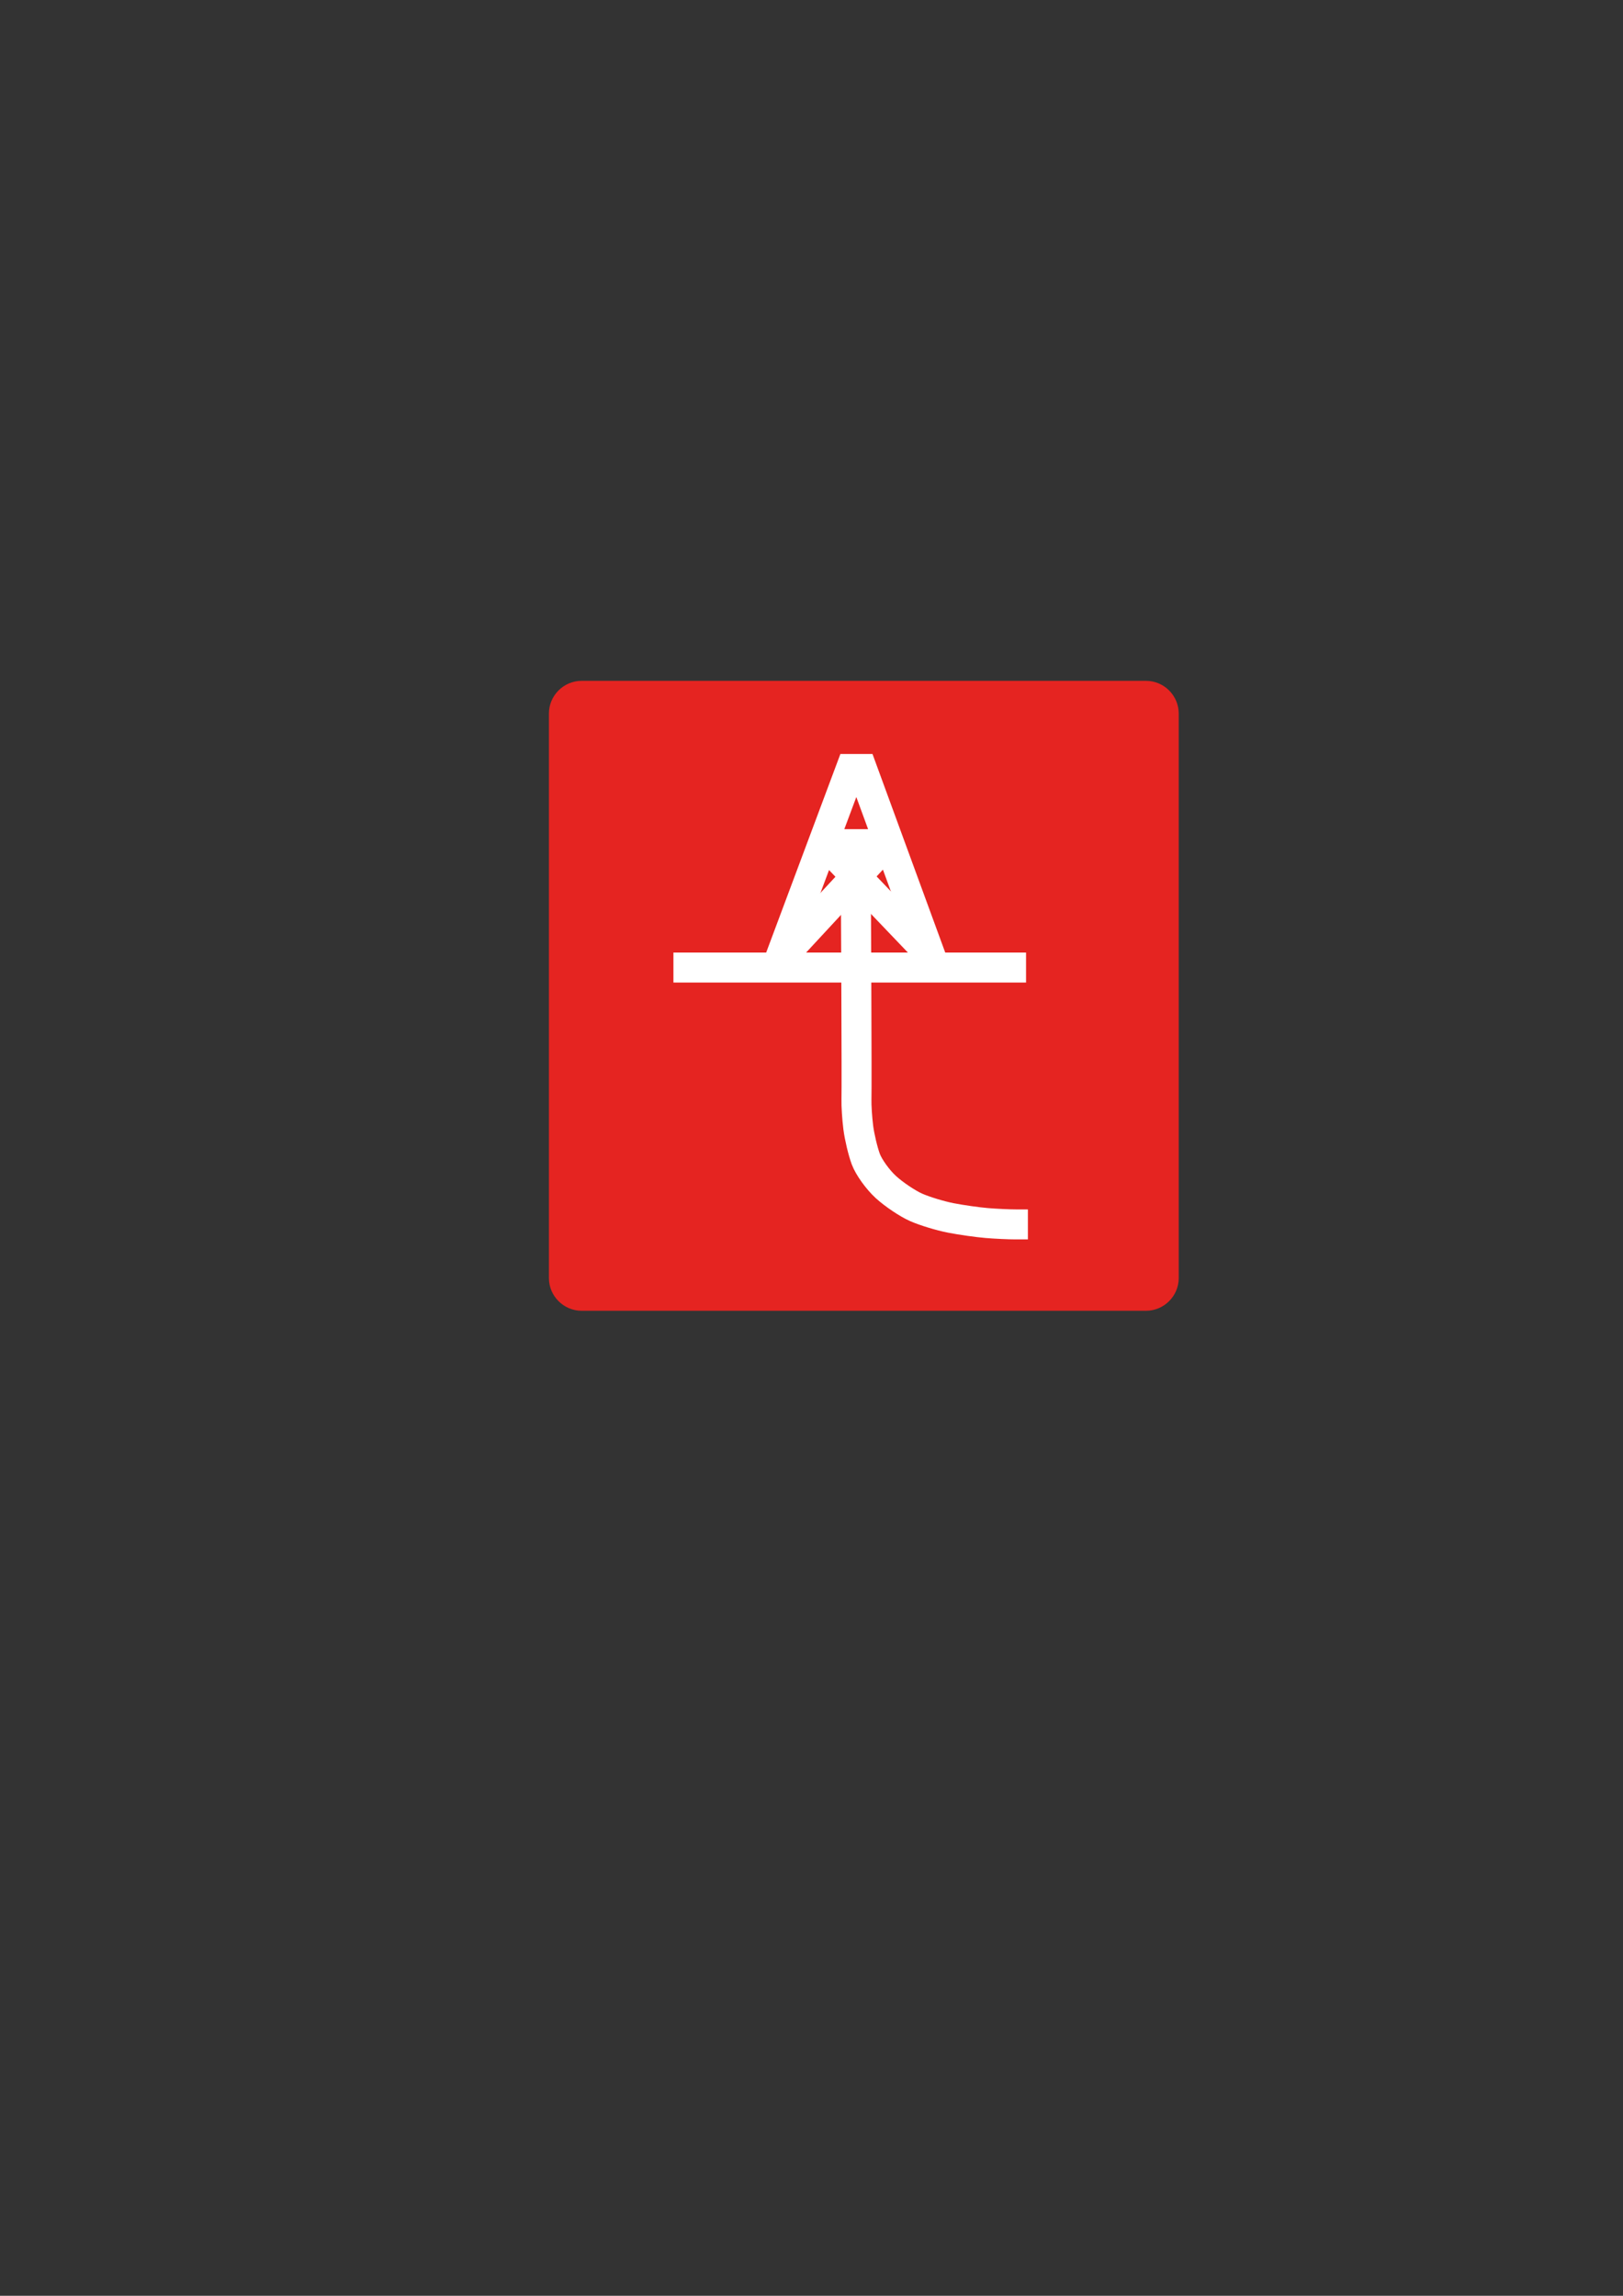 <?xml version="1.0" encoding="utf-8"?>
<!-- Generator: Adobe Illustrator 24.0.2, SVG Export Plug-In . SVG Version: 6.00 Build 0)  -->
<svg version="1.0" id="Ebene_1" xmlns="http://www.w3.org/2000/svg" xmlns:xlink="http://www.w3.org/1999/xlink" x="0px" y="0px"
	 viewBox="0 0 595.28 841.89" style="enable-background:new 0 0 595.28 841.89;" xml:space="preserve">
<rect x="0" y="0" width="595.28" height="841.89" fill="#333333" stroke="none"/>
<style type="text/css">
	.st0{fill:#E52421;}
	.st1{fill:none;stroke:#FFFFFF;stroke-width:11;stroke-linejoin:round;stroke-miterlimit:10;}
	.st2{fill:none;stroke:#FFFFFF;stroke-width:11;stroke-miterlimit:10;}
	.st3{fill:none;stroke:#FFFFFF;stroke-width:11;stroke-linejoin:bevel;stroke-miterlimit:10;}
</style>
<path class="st0" d="M420.33,480.67h-207c-6.6,0-12-5.4-12-12v-207c0-6.6,5.4-12,12-12h207c6.6,0,12,5.4,12,12v207
	C432.33,475.27,426.93,480.67,420.33,480.67z"/>
<line class="st1" x1="247" y1="354.81" x2="376.33" y2="354.81"/>
<g>
	<polyline class="st2" points="285,354.36 312.05,282 316.17,282 342.7,354.41 	"/>
	<polyline class="st3" points="340.7,349.41 302.59,309.55 325,309.55 287.15,350.41 	"/>
</g>
<g>
	<path class="st1" d="M313.91,324.06c0,0,0.08,16.87,0.17,37.49c0.09,20.62,0.12,39.36,0.05,41.64c-0.06,2.28,0.24,6.92,0.67,10.31
		c0.43,3.39,1.66,8.57,2.74,11.52c1.08,2.94,4.4,7.57,7.38,10.29c2.98,2.72,7.98,6.07,11.11,7.45c3.13,1.38,8.85,3.12,12.72,3.87
		c3.86,0.75,9.78,1.59,13.15,1.87c3.37,0.28,8.15,0.5,10.62,0.5c2.47,0,4.49,0,4.49,0"/>
</g>
</svg>
